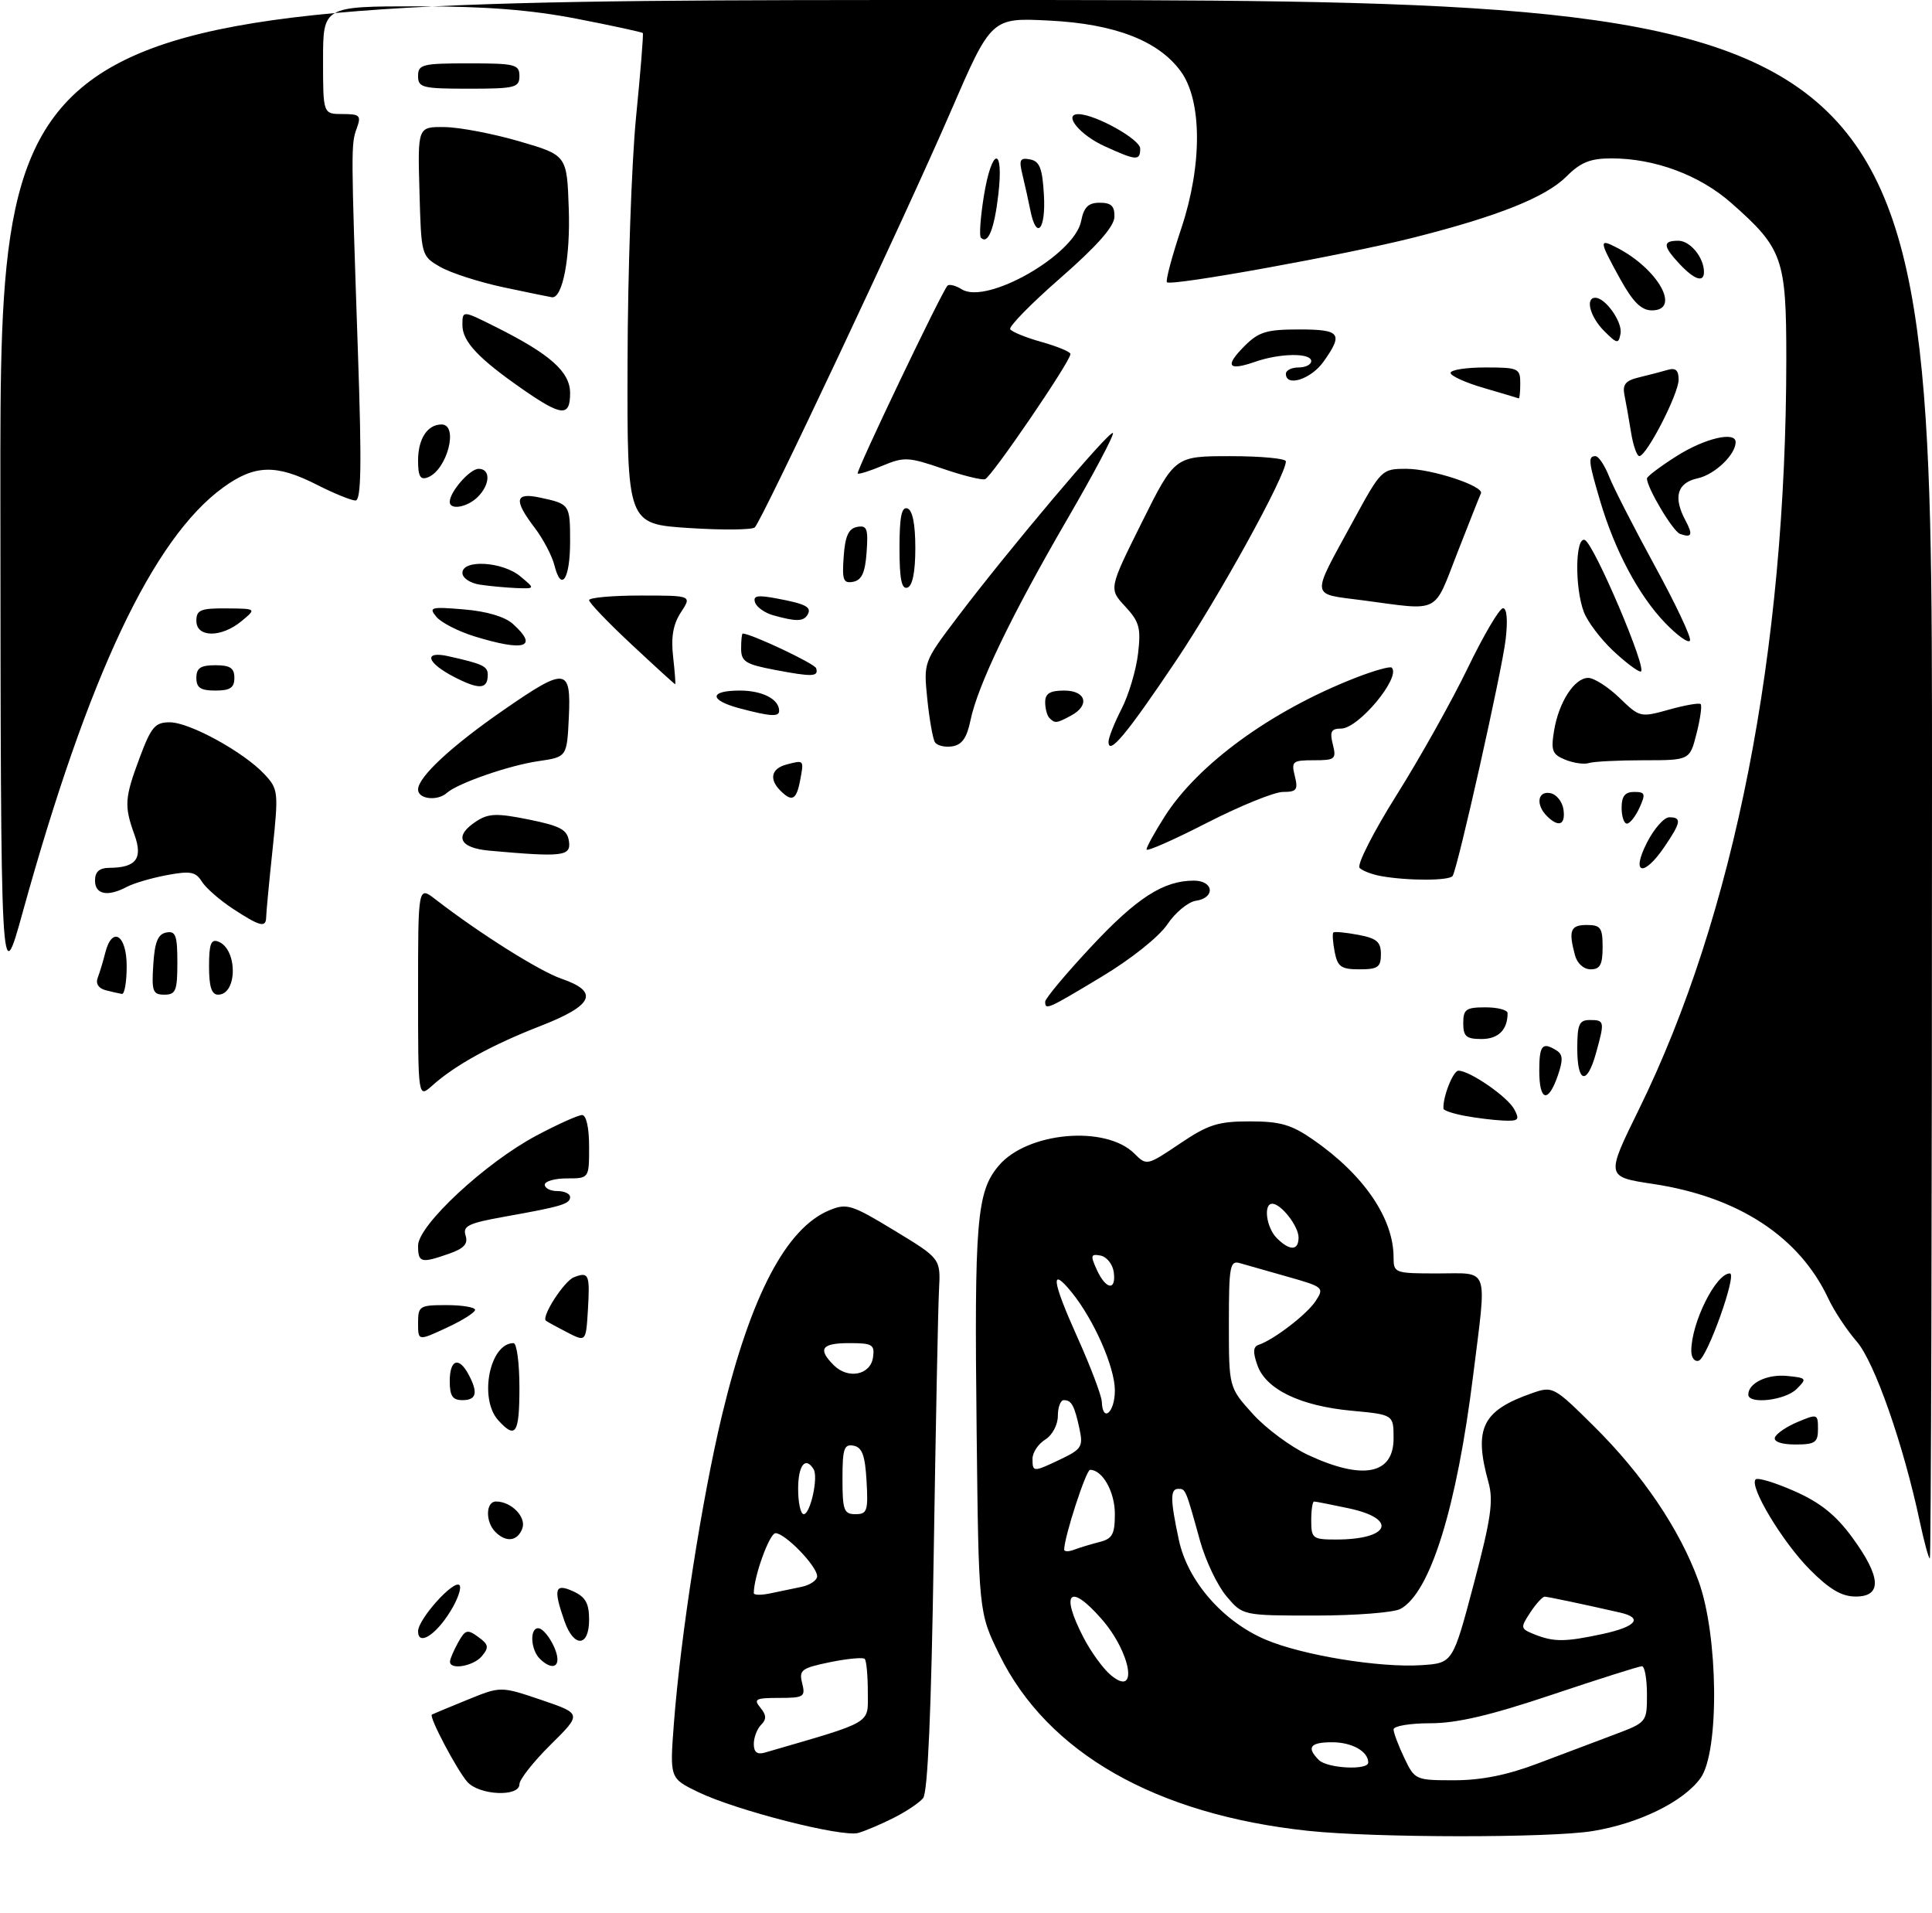 <?xml version="1.0" encoding="UTF-8" standalone="no"?>
<!DOCTYPE svg PUBLIC "-//W3C//DTD SVG 1.1//EN" "http://www.w3.org/Graphics/SVG/1.1/DTD/svg11.dtd" >
<svg xmlns="http://www.w3.org/2000/svg" xmlns:xlink="http://www.w3.org/1999/xlink" version="1.1" viewBox="0 0 305 302">
 <g >
 <path fill="currentColor"
d=" M 141.07 286.94 C 143.03 285.96 145.13 284.55 145.73 283.82 C 146.46 282.94 147.02 270.07 147.40 245.50 C 147.72 225.15 148.09 206.29 148.24 203.58 C 148.50 198.66 148.50 198.66 141.20 194.23 C 134.43 190.12 133.69 189.89 130.93 191.03 C 124.11 193.85 118.53 204.50 114.00 223.29 C 110.84 236.41 107.44 258.18 106.38 272.10 C 105.73 280.69 105.73 280.69 110.24 282.87 C 116.21 285.76 132.97 290.04 135.50 289.31 C 136.60 289.00 139.11 287.93 141.07 286.94 Z  M 251.42 289.02 C 258.76 287.82 265.75 284.39 268.45 280.67 C 271.46 276.51 271.28 258.13 268.14 249.54 C 265.16 241.37 259.30 232.71 251.63 225.12 C 245.30 218.85 245.13 218.76 241.89 219.89 C 233.97 222.65 232.61 225.44 234.99 234.01 C 235.79 236.90 235.37 239.78 232.66 250.01 C 229.35 262.50 229.35 262.50 224.43 262.83 C 217.82 263.27 205.59 261.27 199.77 258.79 C 193.03 255.91 187.50 249.56 186.11 243.10 C 184.73 236.65 184.72 235.00 186.03 235.00 C 187.17 235.00 187.18 235.03 189.44 243.18 C 190.31 246.31 192.18 250.25 193.60 251.93 C 196.18 255.00 196.18 255.00 207.65 255.00 C 213.97 255.00 220.00 254.53 221.07 253.96 C 225.78 251.44 229.96 238.03 232.57 217.04 C 234.74 199.62 235.22 201.00 227.00 201.00 C 220.18 201.00 220.00 200.94 220.00 198.47 C 220.00 192.31 215.31 185.44 207.32 179.90 C 203.87 177.51 202.12 177.00 197.31 177.00 C 192.29 177.00 190.74 177.49 186.25 180.52 C 181.08 184.00 181.01 184.01 179.09 182.09 C 174.55 177.55 162.14 178.67 157.65 184.01 C 154.18 188.12 153.80 192.73 154.18 226.00 C 154.50 254.50 154.50 254.50 157.75 261.14 C 165.34 276.65 182.43 286.41 206.50 288.98 C 216.98 290.10 244.68 290.12 251.42 289.02 Z  M 73.77 281.25 C 72.10 279.34 67.66 270.92 68.18 270.63 C 68.36 270.53 70.87 269.48 73.78 268.30 C 79.05 266.15 79.05 266.15 85.46 268.32 C 91.86 270.50 91.86 270.50 86.93 275.38 C 84.22 278.06 82.00 280.87 82.00 281.63 C 82.00 283.67 75.64 283.38 73.77 281.25 Z  M 71.04 262.25 C 71.05 261.84 71.64 260.48 72.33 259.24 C 73.45 257.22 73.79 257.13 75.50 258.38 C 77.14 259.57 77.22 260.02 76.09 261.39 C 74.75 263.01 70.97 263.65 71.04 262.25 Z  M 85.20 261.80 C 83.77 260.37 83.60 257.00 84.96 257.00 C 86.02 257.00 88.00 260.22 88.00 261.93 C 88.00 263.35 86.69 263.29 85.20 261.80 Z  M 66.00 257.48 C 66.00 255.58 71.63 249.30 72.53 250.20 C 72.91 250.58 72.27 252.45 71.09 254.35 C 68.76 258.13 66.00 259.83 66.00 257.48 Z  M 89.10 255.85 C 87.32 250.76 87.59 249.86 90.50 251.18 C 92.44 252.07 93.00 253.07 93.00 255.66 C 93.00 260.00 90.58 260.11 89.10 255.85 Z  M 285.72 247.75 C 281.39 243.39 276.09 234.58 277.16 233.51 C 277.48 233.18 280.25 234.02 283.30 235.37 C 287.36 237.16 289.81 239.13 292.40 242.66 C 296.97 248.89 297.16 252.00 292.97 252.00 C 290.74 252.00 288.84 250.88 285.72 247.75 Z  M 303.09 240.25 C 300.49 228.00 295.93 214.99 293.12 211.75 C 291.56 209.96 289.54 206.91 288.63 204.96 C 284.06 195.21 274.43 188.91 261.00 186.88 C 253.50 185.75 253.50 185.75 258.72 175.13 C 273.83 144.38 281.98 102.84 282.00 56.62 C 282.00 40.77 281.45 39.21 273.29 32.02 C 268.30 27.63 261.23 25.00 254.40 25.00 C 251.07 25.00 249.54 25.61 247.31 27.84 C 244.02 31.13 236.49 34.14 223.05 37.53 C 212.24 40.25 184.87 45.21 184.22 44.55 C 183.99 44.32 185.01 40.46 186.51 35.98 C 189.81 26.05 189.78 15.91 186.42 11.28 C 182.90 6.44 176.02 3.77 165.67 3.25 C 156.50 2.78 156.50 2.78 150.07 17.64 C 143.03 33.92 120.35 82.05 119.16 83.24 C 118.76 83.64 114.05 83.69 108.71 83.34 C 99.00 82.70 99.00 82.70 99.07 57.10 C 99.10 43.02 99.71 25.65 100.41 18.50 C 101.12 11.35 101.60 5.38 101.48 5.22 C 101.37 5.07 96.70 4.06 91.10 2.97 C 83.77 1.55 76.75 1.00 65.96 1.00 C 51.00 1.00 51.00 1.00 51.00 9.50 C 51.00 18.00 51.00 18.00 54.07 18.00 C 56.82 18.00 57.05 18.23 56.32 20.25 C 55.40 22.77 55.41 23.35 56.51 55.75 C 57.12 73.47 57.02 79.00 56.12 79.00 C 55.47 79.00 52.71 77.88 50.00 76.50 C 43.57 73.24 40.21 73.34 35.25 76.93 C 24.16 84.97 13.92 106.65 3.58 144.00 C 0.12 156.50 0.12 156.50 0.06 78.25 C 0.00 0.00 0.00 0.00 152.50 0.00 C 305.00 0.00 305.00 0.00 305.00 123.00 C 305.00 190.65 304.85 246.00 304.66 246.00 C 304.47 246.00 303.77 243.41 303.09 240.25 Z  M 78.20 241.80 C 76.60 240.20 76.67 237.00 78.31 237.00 C 80.74 237.00 83.14 239.48 82.45 241.28 C 81.68 243.29 79.90 243.50 78.20 241.80 Z  M 280.20 226.90 C 280.40 226.30 282.01 225.19 283.78 224.45 C 286.90 223.14 287.00 223.17 287.00 225.55 C 287.00 227.69 286.55 228.00 283.42 228.00 C 281.26 228.00 279.98 227.56 280.20 226.90 Z  M 78.65 224.17 C 75.57 220.76 77.30 212.00 81.07 212.00 C 81.58 212.00 82.00 215.15 82.00 219.00 C 82.00 226.31 81.41 227.22 78.65 224.17 Z  M 71.00 218.00 C 71.00 214.59 72.43 214.07 73.96 216.93 C 75.51 219.82 75.23 221.00 73.00 221.00 C 71.44 221.00 71.00 220.33 71.00 218.00 Z  M 276.00 220.12 C 276.00 218.31 278.98 216.87 282.12 217.18 C 285.23 217.49 285.30 217.58 283.62 219.25 C 281.82 221.04 276.00 221.71 276.00 220.12 Z  M 267.00 213.23 C 267.00 208.79 270.88 201.00 273.09 201.00 C 274.28 201.00 269.52 214.33 268.18 214.77 C 267.53 214.99 267.00 214.30 267.00 213.23 Z  M 66.00 208.83 C 66.00 206.14 66.23 206.00 70.50 206.00 C 72.97 206.00 75.00 206.34 75.00 206.75 C 75.00 207.16 72.97 208.44 70.50 209.58 C 66.00 211.67 66.00 211.67 66.00 208.83 Z  M 89.50 210.28 C 87.85 209.43 86.35 208.61 86.18 208.46 C 85.43 207.82 89.06 202.19 90.61 201.60 C 92.96 200.69 93.15 201.13 92.81 206.80 C 92.50 211.83 92.50 211.83 89.50 210.28 Z  M 66.00 196.61 C 66.00 193.41 76.63 183.52 84.67 179.25 C 88.03 177.46 91.28 176.00 91.89 176.00 C 92.56 176.00 93.00 178.00 93.00 181.00 C 93.00 186.00 93.00 186.00 89.50 186.00 C 87.58 186.00 86.00 186.45 86.00 187.00 C 86.00 187.55 86.90 188.00 88.00 188.00 C 89.10 188.00 90.00 188.42 90.00 188.93 C 90.00 190.04 88.69 190.43 79.72 192.03 C 73.96 193.06 73.02 193.50 73.50 195.01 C 73.92 196.33 73.26 197.06 70.88 197.89 C 66.45 199.44 66.00 199.32 66.00 196.61 Z  M 231.21 176.12 C 229.40 175.78 227.90 175.28 227.88 175.00 C 227.73 173.23 229.39 169.00 230.24 169.00 C 232.04 169.00 237.99 173.11 239.05 175.09 C 239.95 176.77 239.73 176.98 237.29 176.87 C 235.75 176.80 233.02 176.46 231.21 176.12 Z  M 66.00 156.59 C 66.00 139.83 66.00 139.83 68.75 141.96 C 75.71 147.34 85.17 153.29 88.66 154.49 C 94.64 156.55 93.70 158.68 85.35 161.93 C 77.66 164.92 71.84 168.12 68.25 171.34 C 66.00 173.35 66.00 173.35 66.00 156.59 Z  M 243.00 169.00 C 243.00 164.95 243.49 164.39 245.76 165.83 C 246.74 166.45 246.77 167.36 245.91 169.82 C 244.39 174.20 243.00 173.81 243.00 169.00 Z  M 249.00 165.50 C 249.00 161.67 249.30 161.00 251.00 161.00 C 253.31 161.00 253.35 161.22 251.95 166.25 C 250.53 171.36 249.00 170.97 249.00 165.50 Z  M 231.00 161.50 C 231.00 159.31 231.43 159.00 234.50 159.00 C 236.43 159.00 238.00 159.41 238.00 159.92 C 238.00 162.55 236.54 164.00 233.89 164.00 C 231.47 164.00 231.00 163.59 231.00 161.50 Z  M 165.00 158.10 C 165.00 157.61 168.26 153.71 172.24 149.45 C 179.46 141.71 183.68 139.00 188.47 139.00 C 191.63 139.00 191.90 141.73 188.78 142.18 C 187.57 142.36 185.54 144.03 184.28 145.91 C 182.96 147.87 178.57 151.37 173.93 154.16 C 165.32 159.34 165.00 159.48 165.00 158.10 Z  M 16.68 156.30 C 15.54 156.00 15.07 155.25 15.43 154.32 C 15.75 153.49 16.28 151.73 16.61 150.41 C 17.69 146.10 20.00 147.53 20.00 152.50 C 20.00 154.97 19.66 156.95 19.25 156.88 C 18.84 156.82 17.68 156.56 16.68 156.30 Z  M 24.20 152.26 C 24.42 148.69 24.93 147.44 26.25 147.19 C 27.73 146.90 28.00 147.64 28.00 151.93 C 28.00 156.38 27.75 157.00 25.95 157.00 C 24.12 157.00 23.92 156.47 24.20 152.26 Z  M 33.00 152.53 C 33.00 149.02 33.31 148.18 34.46 148.62 C 37.53 149.80 37.51 157.00 34.43 157.00 C 33.40 157.00 33.00 155.74 33.00 152.53 Z  M 210.70 150.25 C 210.41 148.74 210.32 147.36 210.49 147.19 C 210.66 147.01 212.42 147.18 214.40 147.55 C 217.34 148.10 218.00 148.66 218.00 150.61 C 218.00 152.66 217.52 153.00 214.62 153.00 C 211.72 153.00 211.16 152.60 210.70 150.25 Z  M 248.63 150.75 C 247.59 146.86 247.93 146.00 250.50 146.00 C 252.69 146.00 253.00 146.43 253.00 149.50 C 253.00 152.26 252.60 153.00 251.12 153.00 C 250.01 153.00 248.98 152.07 248.63 150.75 Z  M 36.75 143.43 C 34.69 142.07 32.48 140.15 31.86 139.14 C 30.89 137.59 30.04 137.44 26.34 138.13 C 23.94 138.58 21.11 139.41 20.05 139.97 C 17.03 141.59 15.00 141.20 15.00 139.00 C 15.00 137.60 15.67 137.00 17.25 136.98 C 21.50 136.96 22.59 135.51 21.22 131.73 C 19.58 127.19 19.66 125.98 22.07 119.54 C 23.88 114.71 24.49 114.00 26.82 114.01 C 29.95 114.02 38.51 118.72 41.76 122.22 C 43.94 124.56 43.98 124.99 43.03 134.08 C 42.48 139.26 42.03 144.06 42.02 144.75 C 41.99 146.49 41.07 146.25 36.75 143.43 Z  M 218.00 138.28 C 216.62 138.03 215.11 137.46 214.64 137.00 C 214.16 136.55 216.78 131.38 220.46 125.52 C 224.14 119.67 229.20 110.63 231.71 105.44 C 234.22 100.25 236.72 96.00 237.28 96.00 C 237.89 96.00 238.05 97.92 237.69 100.96 C 237.10 105.95 230.17 136.85 229.33 138.25 C 228.86 139.03 222.30 139.05 218.00 138.28 Z  M 260.00 133.00 C 261.12 130.80 262.71 129.00 263.52 129.00 C 265.52 129.00 265.39 129.80 262.75 133.68 C 259.45 138.52 257.44 138.02 260.00 133.00 Z  M 77.25 134.27 C 72.44 133.83 71.63 131.93 75.25 129.60 C 77.14 128.38 78.47 128.34 83.50 129.36 C 88.48 130.37 89.55 130.95 89.82 132.79 C 90.16 135.16 88.85 135.31 77.25 134.27 Z  M 181.00 134.08 C 181.00 133.70 182.27 131.38 183.83 128.93 C 189.09 120.63 200.64 112.22 213.88 107.03 C 216.84 105.87 219.46 105.13 219.71 105.38 C 221.21 106.88 214.47 115.00 211.72 115.00 C 210.15 115.00 209.90 115.48 210.41 117.50 C 210.99 119.82 210.78 120.00 207.41 120.00 C 204.04 120.00 203.83 120.18 204.41 122.50 C 204.95 124.66 204.70 125.00 202.55 125.00 C 201.18 125.00 195.77 127.20 190.53 129.88 C 185.29 132.57 181.00 134.46 181.00 134.08 Z  M 244.20 128.80 C 242.41 127.01 242.74 124.80 244.75 125.19 C 245.71 125.37 246.64 126.53 246.82 127.76 C 247.17 130.22 246.06 130.66 244.20 128.80 Z  M 256.00 127.50 C 256.00 125.68 256.53 125.00 257.98 125.00 C 259.73 125.00 259.82 125.29 258.82 127.50 C 258.19 128.88 257.30 130.00 256.84 130.00 C 256.38 130.00 256.00 128.88 256.00 127.50 Z  M 66.00 124.62 C 66.00 122.65 71.28 117.74 79.63 111.98 C 89.35 105.26 90.17 105.36 89.80 113.24 C 89.50 119.48 89.50 119.48 85.00 120.14 C 80.39 120.80 72.25 123.63 70.55 125.15 C 69.05 126.49 66.00 126.14 66.00 124.62 Z  M 123.20 124.80 C 121.36 122.96 121.77 121.29 124.21 120.66 C 126.95 119.94 126.94 119.92 126.30 123.25 C 125.72 126.27 125.02 126.62 123.20 124.80 Z  M 247.12 119.92 C 245.06 119.09 244.82 118.50 245.33 115.38 C 246.06 110.85 248.54 107.00 250.73 107.00 C 251.65 107.00 253.86 108.42 255.65 110.14 C 258.85 113.24 258.96 113.27 263.48 112.01 C 266.00 111.30 268.25 110.91 268.48 111.14 C 268.71 111.38 268.42 113.46 267.83 115.78 C 266.76 120.00 266.76 120.00 259.46 120.00 C 255.45 120.00 251.56 120.20 250.83 120.44 C 250.10 120.68 248.43 120.45 247.12 119.92 Z  M 147.59 117.14 C 147.26 116.61 146.72 113.54 146.39 110.34 C 145.80 104.50 145.80 104.50 151.09 97.50 C 159.09 86.91 175.18 67.85 175.69 68.35 C 175.93 68.60 172.67 74.76 168.43 82.05 C 159.64 97.18 154.35 108.18 153.21 113.69 C 152.63 116.49 151.86 117.58 150.30 117.81 C 149.14 117.98 147.92 117.68 147.59 117.14 Z  M 175.00 117.08 C 175.00 116.44 175.92 114.11 177.06 111.89 C 178.19 109.68 179.36 105.76 179.66 103.18 C 180.14 99.11 179.87 98.14 177.63 95.72 C 175.04 92.94 175.04 92.94 180.25 82.47 C 185.46 72.00 185.46 72.00 194.23 72.00 C 199.05 72.00 203.00 72.37 203.00 72.82 C 203.00 75.05 192.50 94.10 185.66 104.29 C 177.85 115.92 175.00 119.34 175.00 117.08 Z  M 165.67 113.33 C 165.30 112.97 165.00 111.84 165.00 110.83 C 165.00 109.46 165.76 109.00 168.00 109.00 C 171.47 109.00 172.10 111.34 169.07 112.96 C 166.79 114.18 166.54 114.21 165.67 113.33 Z  M 116.75 111.80 C 111.91 110.51 111.93 109.00 116.80 109.00 C 120.36 109.00 123.00 110.36 123.00 112.20 C 123.00 113.18 121.62 113.09 116.75 111.80 Z  M 31.00 107.00 C 31.00 105.44 31.67 105.00 34.00 105.00 C 36.33 105.00 37.00 105.44 37.00 107.00 C 37.00 108.56 36.33 109.00 34.00 109.00 C 31.67 109.00 31.00 108.56 31.00 107.00 Z  M 71.75 106.88 C 67.35 104.62 66.77 102.69 70.75 103.57 C 76.22 104.79 77.00 105.16 77.00 106.51 C 77.00 108.80 75.68 108.90 71.75 106.88 Z  M 99.71 101.73 C 96.02 98.29 93.00 95.14 93.00 94.73 C 93.00 94.33 96.65 94.00 101.12 94.00 C 109.23 94.00 109.23 94.00 107.50 96.64 C 106.27 98.52 105.91 100.53 106.26 103.64 C 106.53 106.04 106.68 108.00 106.59 108.00 C 106.50 108.00 103.40 105.18 99.71 101.73 Z  M 122.25 105.72 C 117.68 104.85 117.00 104.41 117.00 102.36 C 117.00 101.06 117.11 100.00 117.25 100.00 C 118.63 100.03 128.60 104.74 128.84 105.47 C 129.27 106.83 128.27 106.87 122.25 105.72 Z  M 254.61 102.67 C 252.67 100.84 250.61 98.11 250.04 96.60 C 248.58 92.77 248.68 84.73 250.17 85.22 C 251.60 85.70 260.23 106.00 259.01 106.00 C 258.53 106.00 256.55 104.50 254.61 102.67 Z  M 74.88 100.44 C 72.34 99.65 69.64 98.27 68.89 97.36 C 67.63 95.85 68.01 95.75 73.24 96.19 C 76.84 96.49 79.72 97.34 80.98 98.49 C 85.07 102.18 82.85 102.89 74.88 100.44 Z  M 262.84 98.29 C 258.68 93.95 254.94 86.93 252.61 79.07 C 250.76 72.82 250.67 72.00 251.88 72.00 C 252.36 72.00 253.34 73.46 254.04 75.25 C 254.75 77.04 257.99 83.36 261.23 89.30 C 264.48 95.24 266.99 100.54 266.80 101.09 C 266.62 101.63 264.84 100.37 262.84 98.29 Z  M 31.00 98.00 C 31.00 96.28 31.66 96.00 35.75 96.03 C 40.50 96.07 40.50 96.07 38.14 98.03 C 34.96 100.68 31.00 100.66 31.00 98.00 Z  M 122.07 97.12 C 120.74 96.75 119.44 95.83 119.20 95.09 C 118.84 94.02 119.57 93.89 122.61 94.46 C 127.27 95.33 128.22 95.84 127.46 97.07 C 126.82 98.11 125.64 98.12 122.07 97.12 Z  M 215.18 94.76 C 206.74 93.65 206.87 94.63 213.61 82.25 C 218.06 74.08 218.14 74.00 222.03 74.00 C 226.03 74.00 234.33 76.74 233.79 77.88 C 233.62 78.22 231.95 82.44 230.07 87.25 C 226.25 97.03 227.52 96.40 215.18 94.76 Z  M 75.75 92.28 C 74.22 92.05 73.00 91.23 73.00 90.43 C 73.00 88.26 79.33 88.63 82.14 90.97 C 84.50 92.93 84.50 92.93 81.50 92.82 C 79.85 92.75 77.26 92.51 75.75 92.28 Z  M 142.00 86.50 C 142.00 81.61 142.33 79.94 143.25 80.25 C 144.06 80.52 144.50 82.72 144.50 86.50 C 144.50 90.28 144.06 92.48 143.25 92.75 C 142.33 93.06 142.00 91.39 142.00 86.50 Z  M 87.53 89.24 C 87.15 87.73 85.75 85.07 84.42 83.32 C 81.06 78.90 81.28 77.69 85.25 78.54 C 89.96 79.55 90.00 79.61 90.00 85.50 C 90.00 91.43 88.60 93.54 87.53 89.24 Z  M 133.19 87.84 C 133.42 84.61 133.96 83.43 135.31 83.17 C 136.87 82.88 137.08 83.43 136.81 87.16 C 136.58 90.39 136.04 91.57 134.69 91.83 C 133.13 92.12 132.92 91.57 133.19 87.84 Z  M 265.22 84.27 C 264.10 83.87 260.00 77.00 260.00 75.52 C 260.00 75.21 262.11 73.62 264.70 71.98 C 269.10 69.19 274.00 68.03 274.00 69.78 C 274.00 71.76 270.71 74.91 268.00 75.50 C 264.76 76.21 264.11 78.46 266.08 82.15 C 267.30 84.42 267.09 84.94 265.22 84.27 Z  M 71.00 79.22 C 71.00 77.63 74.17 74.00 75.56 74.00 C 77.47 74.00 77.40 76.46 75.43 78.43 C 73.79 80.07 71.00 80.57 71.00 79.22 Z  M 66.00 72.67 C 66.00 69.26 67.48 67.00 69.70 67.00 C 72.46 67.00 70.59 74.18 67.53 75.35 C 66.35 75.80 66.00 75.19 66.00 72.67 Z  M 148.75 73.95 C 143.44 72.13 142.71 72.09 139.34 73.50 C 137.34 74.34 135.56 74.90 135.40 74.74 C 135.10 74.43 148.71 45.95 149.58 45.09 C 149.86 44.81 150.88 45.07 151.84 45.67 C 155.78 48.13 169.60 40.24 170.67 34.92 C 171.11 32.68 171.80 32.00 173.62 32.00 C 175.44 32.00 175.98 32.53 175.93 34.25 C 175.88 35.77 173.14 38.87 167.43 43.86 C 162.80 47.90 159.22 51.55 159.48 51.97 C 159.74 52.38 161.99 53.30 164.47 53.99 C 166.96 54.69 169.00 55.54 168.99 55.88 C 168.98 57.07 156.49 75.36 155.50 75.64 C 154.95 75.80 151.91 75.04 148.75 73.95 Z  M 257.49 68.25 C 257.16 66.19 256.69 63.54 256.45 62.36 C 256.11 60.68 256.62 60.07 258.76 59.56 C 260.27 59.20 262.29 58.67 263.25 58.39 C 264.52 58.01 265.00 58.43 265.00 59.93 C 265.00 62.16 259.96 71.96 258.80 71.99 C 258.41 71.99 257.82 70.31 257.49 68.25 Z  M 82.68 61.56 C 75.54 56.61 73.00 53.92 73.00 51.31 C 73.00 48.97 73.00 48.97 78.25 51.60 C 86.87 55.91 90.00 58.69 90.00 62.05 C 90.00 65.81 88.70 65.72 82.68 61.56 Z  M 234.25 61.24 C 231.36 60.40 229.00 59.33 229.00 58.86 C 229.00 58.38 231.47 58.00 234.50 58.00 C 239.70 58.00 240.00 58.14 240.00 60.50 C 240.00 61.88 239.89 62.95 239.75 62.88 C 239.61 62.82 237.14 62.08 234.25 61.24 Z  M 203.00 59.00 C 203.00 58.45 203.90 58.00 205.00 58.00 C 206.10 58.00 207.00 57.55 207.00 57.00 C 207.00 55.67 202.07 55.73 198.10 57.12 C 193.84 58.60 193.31 57.78 196.48 54.61 C 198.71 52.38 199.96 52.00 205.05 52.00 C 211.63 52.00 212.11 52.63 208.93 57.10 C 206.97 59.86 203.00 61.13 203.00 59.00 Z  M 253.24 52.24 C 251.02 50.02 250.22 47.00 251.85 47.00 C 253.46 47.00 256.17 50.86 255.83 52.66 C 255.51 54.33 255.29 54.29 253.24 52.24 Z  M 255.75 43.99 C 252.42 37.95 252.39 37.61 255.25 39.09 C 261.80 42.46 265.44 49.02 260.75 48.99 C 259.09 48.97 257.78 47.66 255.75 43.99 Z  M 79.50 45.35 C 75.65 44.53 71.15 43.08 69.50 42.13 C 66.51 40.40 66.50 40.36 66.22 30.20 C 65.93 20.00 65.93 20.00 70.22 20.06 C 72.57 20.09 77.88 21.11 82.00 22.31 C 89.50 24.50 89.50 24.50 89.79 32.94 C 90.06 40.61 88.82 47.14 87.13 46.92 C 86.78 46.87 83.35 46.17 79.50 45.35 Z  M 265.17 41.69 C 262.49 38.82 262.44 38.00 264.96 38.00 C 266.83 38.00 269.00 40.65 269.00 42.93 C 269.00 44.66 267.51 44.17 265.17 41.69 Z  M 154.85 37.52 C 154.57 37.24 154.78 34.31 155.31 31.00 C 156.57 23.19 158.51 22.96 157.60 30.74 C 156.96 36.20 155.97 38.64 154.85 37.52 Z  M 162.67 33.25 C 162.37 31.74 161.81 29.22 161.43 27.65 C 160.83 25.22 161.00 24.85 162.61 25.16 C 164.13 25.45 164.56 26.56 164.80 30.76 C 165.12 36.25 163.63 37.99 162.67 33.25 Z  M 174.40 23.09 C 170.44 21.30 167.75 17.98 170.28 18.02 C 172.97 18.07 180.00 22.00 180.00 23.45 C 180.00 25.41 179.42 25.38 174.40 23.09 Z  M 66.00 12.00 C 66.00 10.17 66.67 10.00 74.00 10.00 C 81.33 10.00 82.00 10.17 82.00 12.00 C 82.00 13.83 81.33 14.00 74.00 14.00 C 66.67 14.00 66.00 13.83 66.00 12.00 Z  M 119.00 275.27 C 119.00 274.24 119.52 272.88 120.16 272.24 C 121.03 271.37 121.00 270.71 120.04 269.54 C 118.92 268.19 119.29 268.00 122.99 268.00 C 126.91 268.00 127.17 267.83 126.64 265.69 C 126.11 263.60 126.52 263.29 131.03 262.36 C 133.77 261.80 136.23 261.57 136.51 261.84 C 136.78 262.11 137.00 264.46 137.00 267.07 C 137.00 272.22 138.07 271.59 120.75 276.63 C 119.53 276.98 119.00 276.57 119.00 275.27 Z  M 119.00 251.46 C 119.00 248.85 121.48 242.00 122.43 242.00 C 123.95 242.00 129.00 247.22 129.00 248.79 C 129.00 249.43 127.88 250.20 126.50 250.48 C 125.12 250.77 122.88 251.23 121.50 251.52 C 120.12 251.80 119.00 251.78 119.00 251.46 Z  M 126.00 235.00 C 126.00 231.28 127.15 229.81 128.44 231.90 C 129.22 233.16 127.93 239.00 126.88 239.00 C 126.39 239.00 126.00 237.20 126.00 235.00 Z  M 133.00 233.43 C 133.00 228.66 133.25 227.90 134.75 228.19 C 136.10 228.44 136.57 229.71 136.80 233.76 C 137.07 238.48 136.90 239.00 135.05 239.00 C 133.23 239.00 133.00 238.38 133.00 233.43 Z  M 131.62 215.48 C 129.05 212.91 129.69 212.00 134.07 212.00 C 137.72 212.00 138.11 212.23 137.82 214.25 C 137.42 217.04 133.89 217.75 131.62 215.48 Z  M 221.69 277.47 C 220.76 275.52 220.00 273.50 220.00 272.97 C 220.00 272.43 222.61 272.00 225.79 272.00 C 230.00 272.00 235.25 270.77 245.00 267.50 C 252.38 265.02 258.77 263.00 259.21 263.00 C 259.64 263.00 260.00 264.99 260.00 267.43 C 260.00 271.85 260.00 271.86 254.75 273.83 C 251.86 274.92 246.41 276.98 242.63 278.40 C 237.93 280.18 233.81 281.00 229.57 281.00 C 223.46 281.00 223.35 280.95 221.69 277.47 Z  M 208.20 277.80 C 206.21 275.81 206.82 275.00 210.30 275.00 C 213.43 275.00 216.00 276.44 216.00 278.20 C 216.00 279.46 209.53 279.13 208.20 277.80 Z  M 175.29 264.34 C 174.11 263.33 172.21 260.71 171.07 258.51 C 167.35 251.36 168.84 249.77 173.88 255.52 C 178.61 260.90 179.77 268.17 175.29 264.34 Z  M 242.21 257.96 C 240.02 257.07 239.99 256.94 241.58 254.52 C 242.49 253.13 243.52 252.01 243.87 252.02 C 244.44 252.05 249.78 253.17 255.75 254.53 C 259.46 255.37 258.31 256.77 252.95 257.92 C 247.02 259.19 245.30 259.19 242.21 257.96 Z  M 168.00 244.59 C 168.00 242.63 171.45 232.00 172.09 232.00 C 174.05 232.00 176.00 235.48 176.00 238.96 C 176.00 242.16 175.61 242.88 173.59 243.39 C 172.27 243.72 170.47 244.27 169.59 244.60 C 168.72 244.94 168.00 244.93 168.00 244.59 Z  M 207.00 240.00 C 207.00 238.35 207.20 237.00 207.45 237.00 C 207.70 237.00 210.17 237.49 212.95 238.08 C 220.74 239.75 219.39 243.00 210.92 243.00 C 207.23 243.00 207.00 242.82 207.00 240.00 Z  M 163.00 230.24 C 163.00 229.27 163.90 227.92 165.00 227.23 C 166.13 226.53 167.00 224.90 167.00 223.49 C 167.00 222.12 167.42 221.00 167.94 221.00 C 169.16 221.00 169.62 221.84 170.42 225.55 C 171.01 228.31 170.74 228.75 167.50 230.30 C 163.09 232.40 163.00 232.40 163.00 230.24 Z  M 206.50 229.65 C 203.75 228.36 199.81 225.44 197.75 223.15 C 194.00 218.99 194.00 218.99 194.00 208.93 C 194.00 199.82 194.17 198.91 195.75 199.38 C 196.71 199.66 200.12 200.63 203.31 201.53 C 208.93 203.12 209.08 203.25 207.71 205.34 C 206.33 207.45 201.11 211.46 198.70 212.27 C 197.82 212.56 197.77 213.43 198.50 215.49 C 199.85 219.30 205.25 221.91 213.36 222.67 C 220.00 223.29 220.00 223.29 220.00 227.04 C 220.00 232.74 215.14 233.68 206.50 229.65 Z  M 173.94 221.25 C 173.90 220.29 172.16 215.68 170.05 211.00 C 166.06 202.12 165.77 199.77 169.19 203.99 C 172.71 208.33 176.00 215.81 176.00 219.47 C 176.00 222.96 174.06 224.64 173.94 221.25 Z  M 173.15 200.42 C 172.12 198.16 172.19 197.89 173.74 198.18 C 174.71 198.37 175.64 199.53 175.82 200.76 C 176.25 203.80 174.59 203.59 173.15 200.42 Z  M 201.57 195.43 C 199.91 193.77 199.41 190.00 200.85 190.00 C 202.24 190.00 205.00 193.54 205.00 195.33 C 205.00 197.43 203.61 197.47 201.57 195.43 Z "/>
</g>
</svg>
